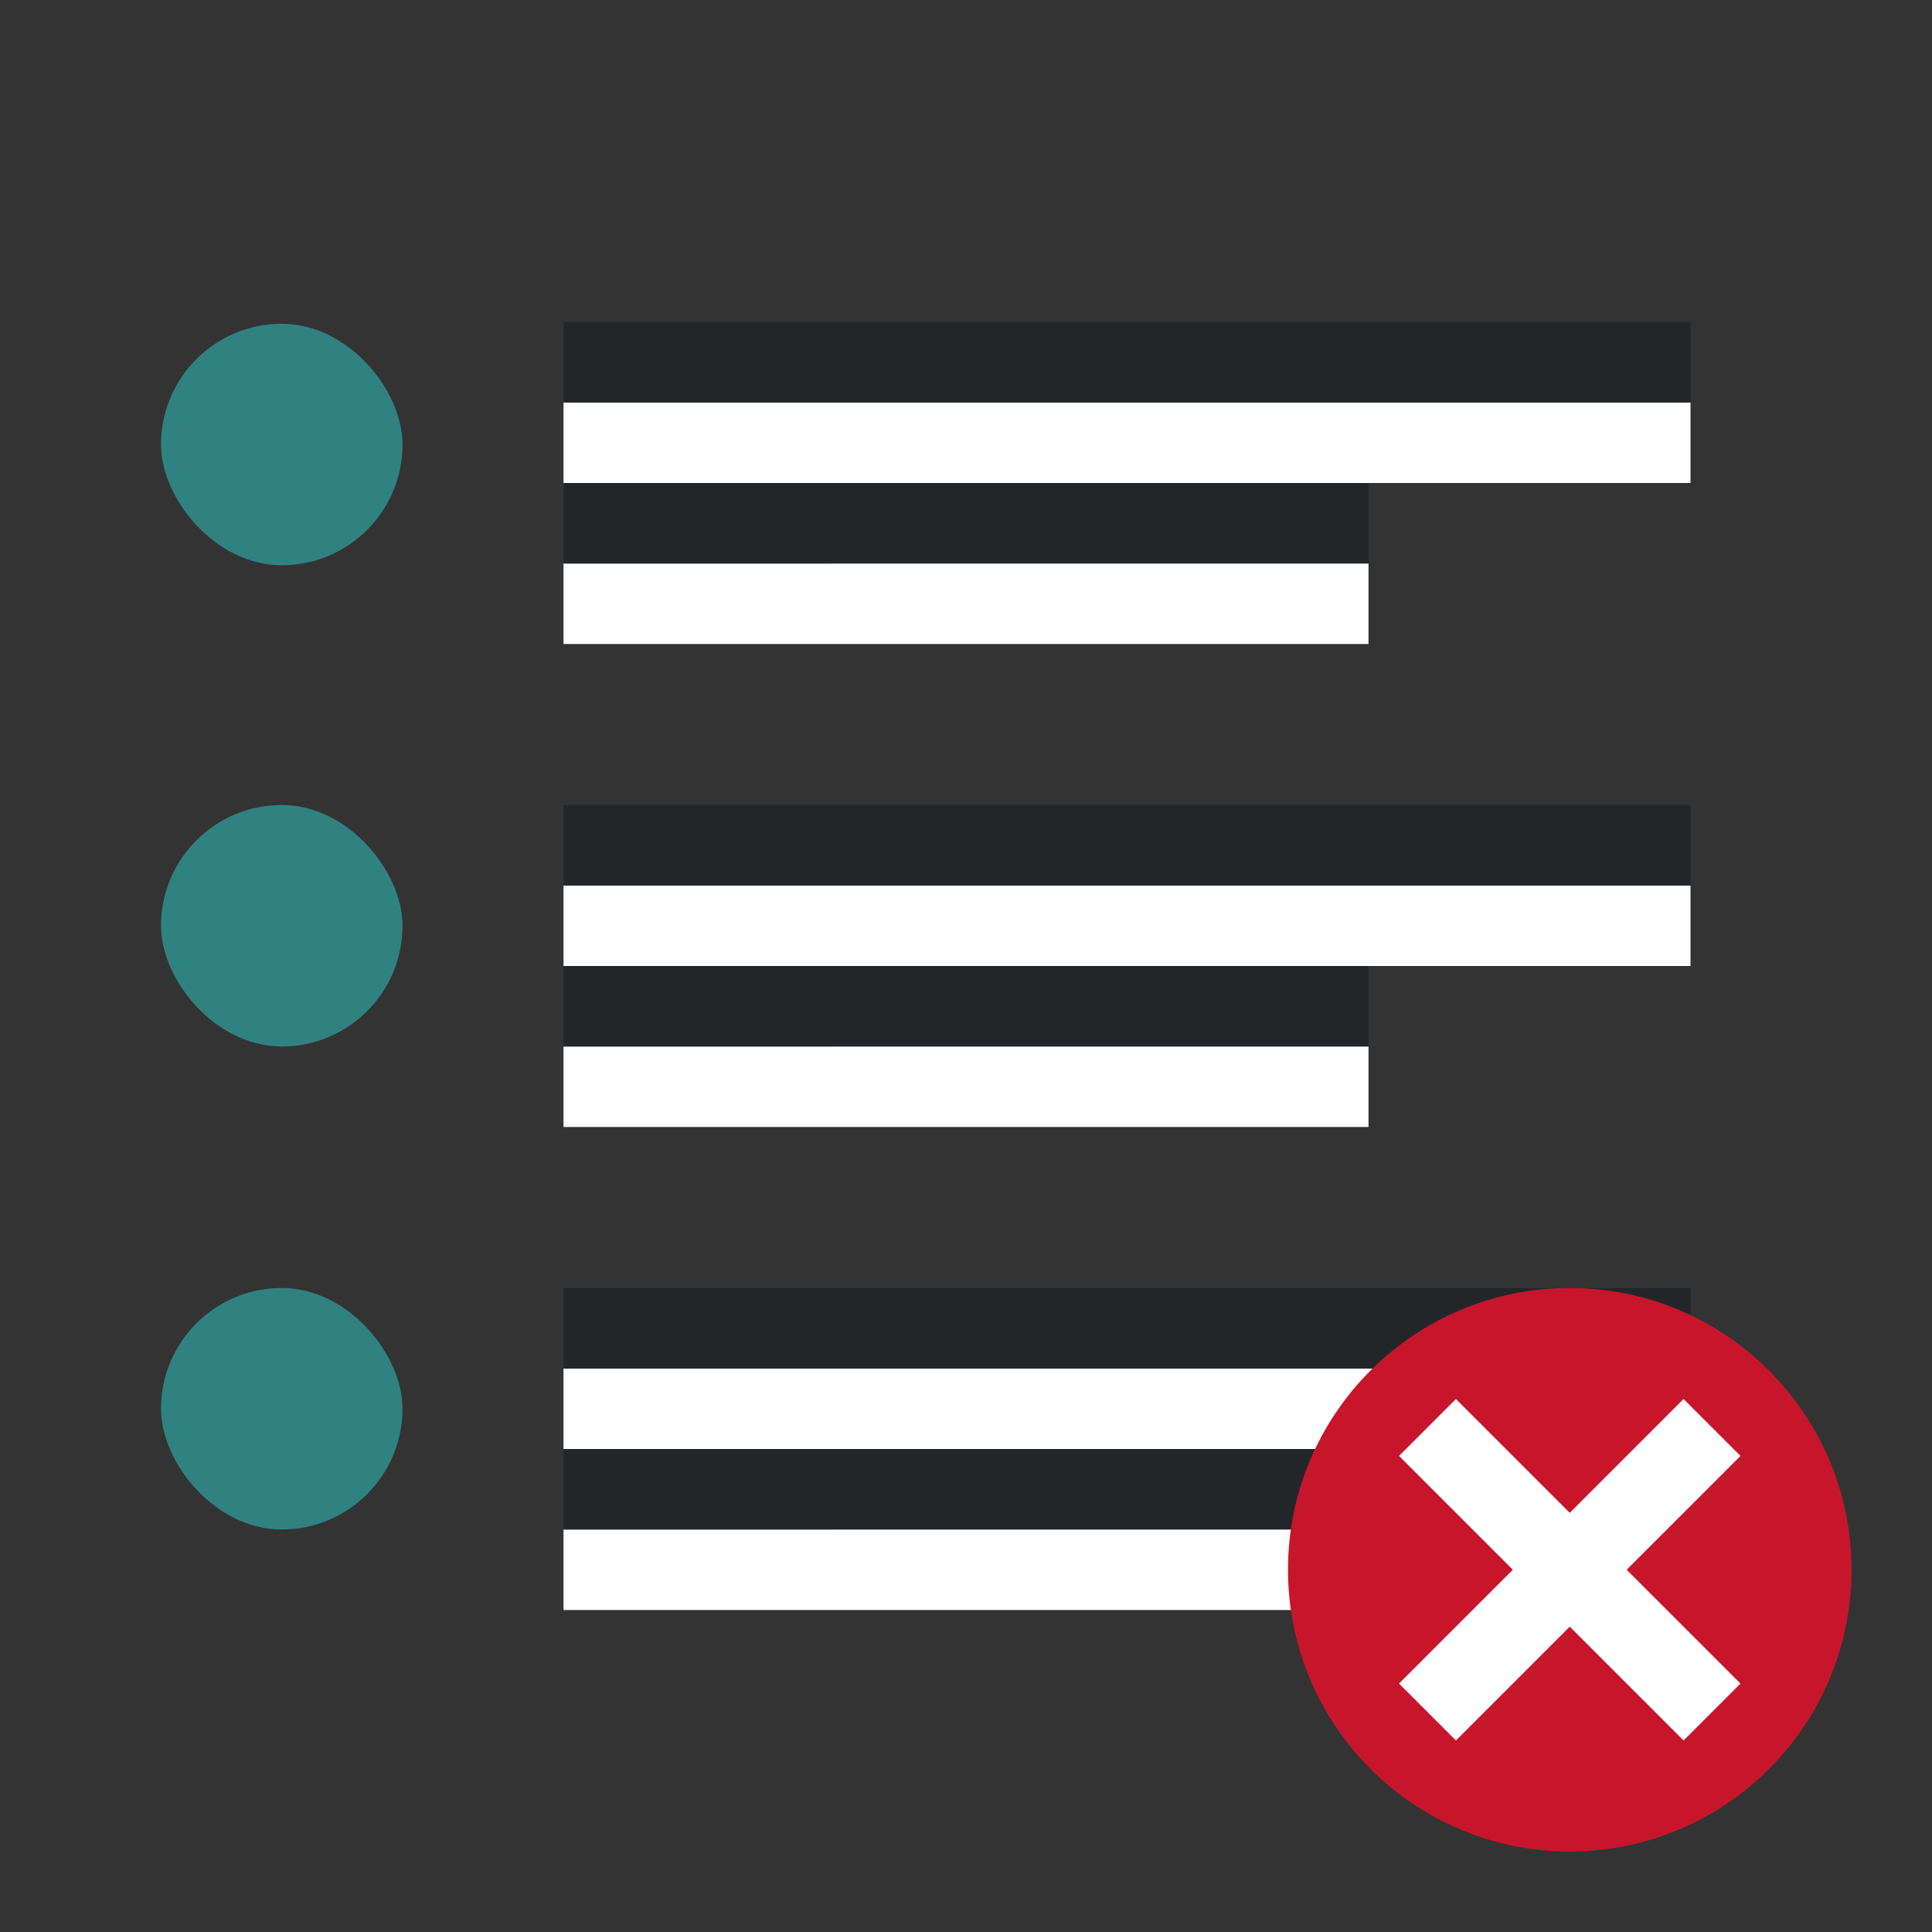 <svg xmlns="http://www.w3.org/2000/svg" viewBox="0 0 24 24"><rect x="0" y="0" width="24" height="24" fill="#333333" stroke="none"/><rect style="fill:#308280;fill-opacity:1;fill-rule:evenodd;stroke-width:3;stroke-linecap:round;stroke-linejoin:round" width="3" height="3" x="2" y="4.022" ry="1.5" rx="1.5"/><rect style="fill:#308280;fill-opacity:1;fill-rule:evenodd;stroke-width:3;stroke-linecap:round;stroke-linejoin:round" width="3" height="3" x="2" y="10" ry="1.5" rx="1.5"/><path style="fill:#fff;fill-rule:evenodd;stroke-width:3;stroke-linecap:round;stroke-linejoin:round" transform="scale(1 -1)" d="M7-8h10v1H7z"/><path style="fill:#232629;fill-rule:evenodd;stroke-width:3;stroke-linecap:round;stroke-linejoin:round" transform="scale(1 -1)" d="M7-7h10v1H7z"/><path style="fill:#fff;fill-rule:evenodd;stroke-width:3;stroke-linecap:round;stroke-linejoin:round" transform="scale(1 -1)" d="M7-6h14v1H7z"/><path style="fill:#232629;fill-rule:evenodd;stroke-width:3;stroke-linecap:round;stroke-linejoin:round" transform="scale(1 -1)" d="M7-5h14v1H7z"/><path style="fill:#fff;fill-rule:evenodd;stroke-width:3;stroke-linecap:round;stroke-linejoin:round" transform="scale(1 -1)" d="M7-14h10v1H7z"/><path style="fill:#232629;fill-rule:evenodd;stroke-width:3;stroke-linecap:round;stroke-linejoin:round" transform="scale(1 -1)" d="M7-13h10v1H7z"/><path style="fill:#fff;fill-rule:evenodd;stroke-width:3;stroke-linecap:round;stroke-linejoin:round" transform="scale(1 -1)" d="M7-12h14v1H7z"/><path style="fill:#232629;fill-rule:evenodd;stroke-width:3;stroke-linecap:round;stroke-linejoin:round" transform="scale(1 -1)" d="M7-11h14v1H7z"/><rect style="fill:#308280;fill-opacity:1;fill-rule:evenodd;stroke-width:3;stroke-linecap:round;stroke-linejoin:round" width="3" height="3" x="2" y="16" ry="1.5" rx="1.5"/><path style="fill:#fff;fill-rule:evenodd;stroke-width:3;stroke-linecap:round;stroke-linejoin:round" transform="scale(1 -1)" d="M7-20h10v1H7z"/><path style="fill:#232629;fill-rule:evenodd;stroke-width:3;stroke-linecap:round;stroke-linejoin:round" transform="scale(1 -1)" d="M7-19h10v1H7z"/><path style="fill:#fff;fill-rule:evenodd;stroke-width:3;stroke-linecap:round;stroke-linejoin:round" transform="scale(1 -1)" d="M7-18h14v1H7z"/><path style="fill:#232629;fill-rule:evenodd;stroke-width:3;stroke-linecap:round;stroke-linejoin:round" transform="scale(1 -1)" d="M7-17h14v1H7z"/><circle style="opacity:1;vector-effect:none;fill:#c7162b;fill-opacity:1;stroke:none;stroke-width:3.5;stroke-linecap:butt;stroke-linejoin:round;stroke-miterlimit:4;stroke-dasharray:none;stroke-dashoffset:0;stroke-opacity:1" cy="19.5" cx="19.5" r="3.5"/><path overflow="visible" font-weight="400" style="color:#000;font-weight:400;line-height:normal;font-family:sans-serif;text-indent:0;text-align:start;text-decoration:none;text-decoration-line:none;text-decoration-style:solid;text-decoration-color:#000;text-transform:none;white-space:normal;overflow:visible;isolation:auto;mix-blend-mode:normal;fill:#fff;fill-opacity:1;marker:none" d="M20.914 17.379 19.5 18.793l-1.414-1.414-.707.707 1.414 1.414-1.414 1.414.707.707 1.414-1.414 1.414 1.414.707-.707-1.414-1.414 1.414-1.414z"/></svg>